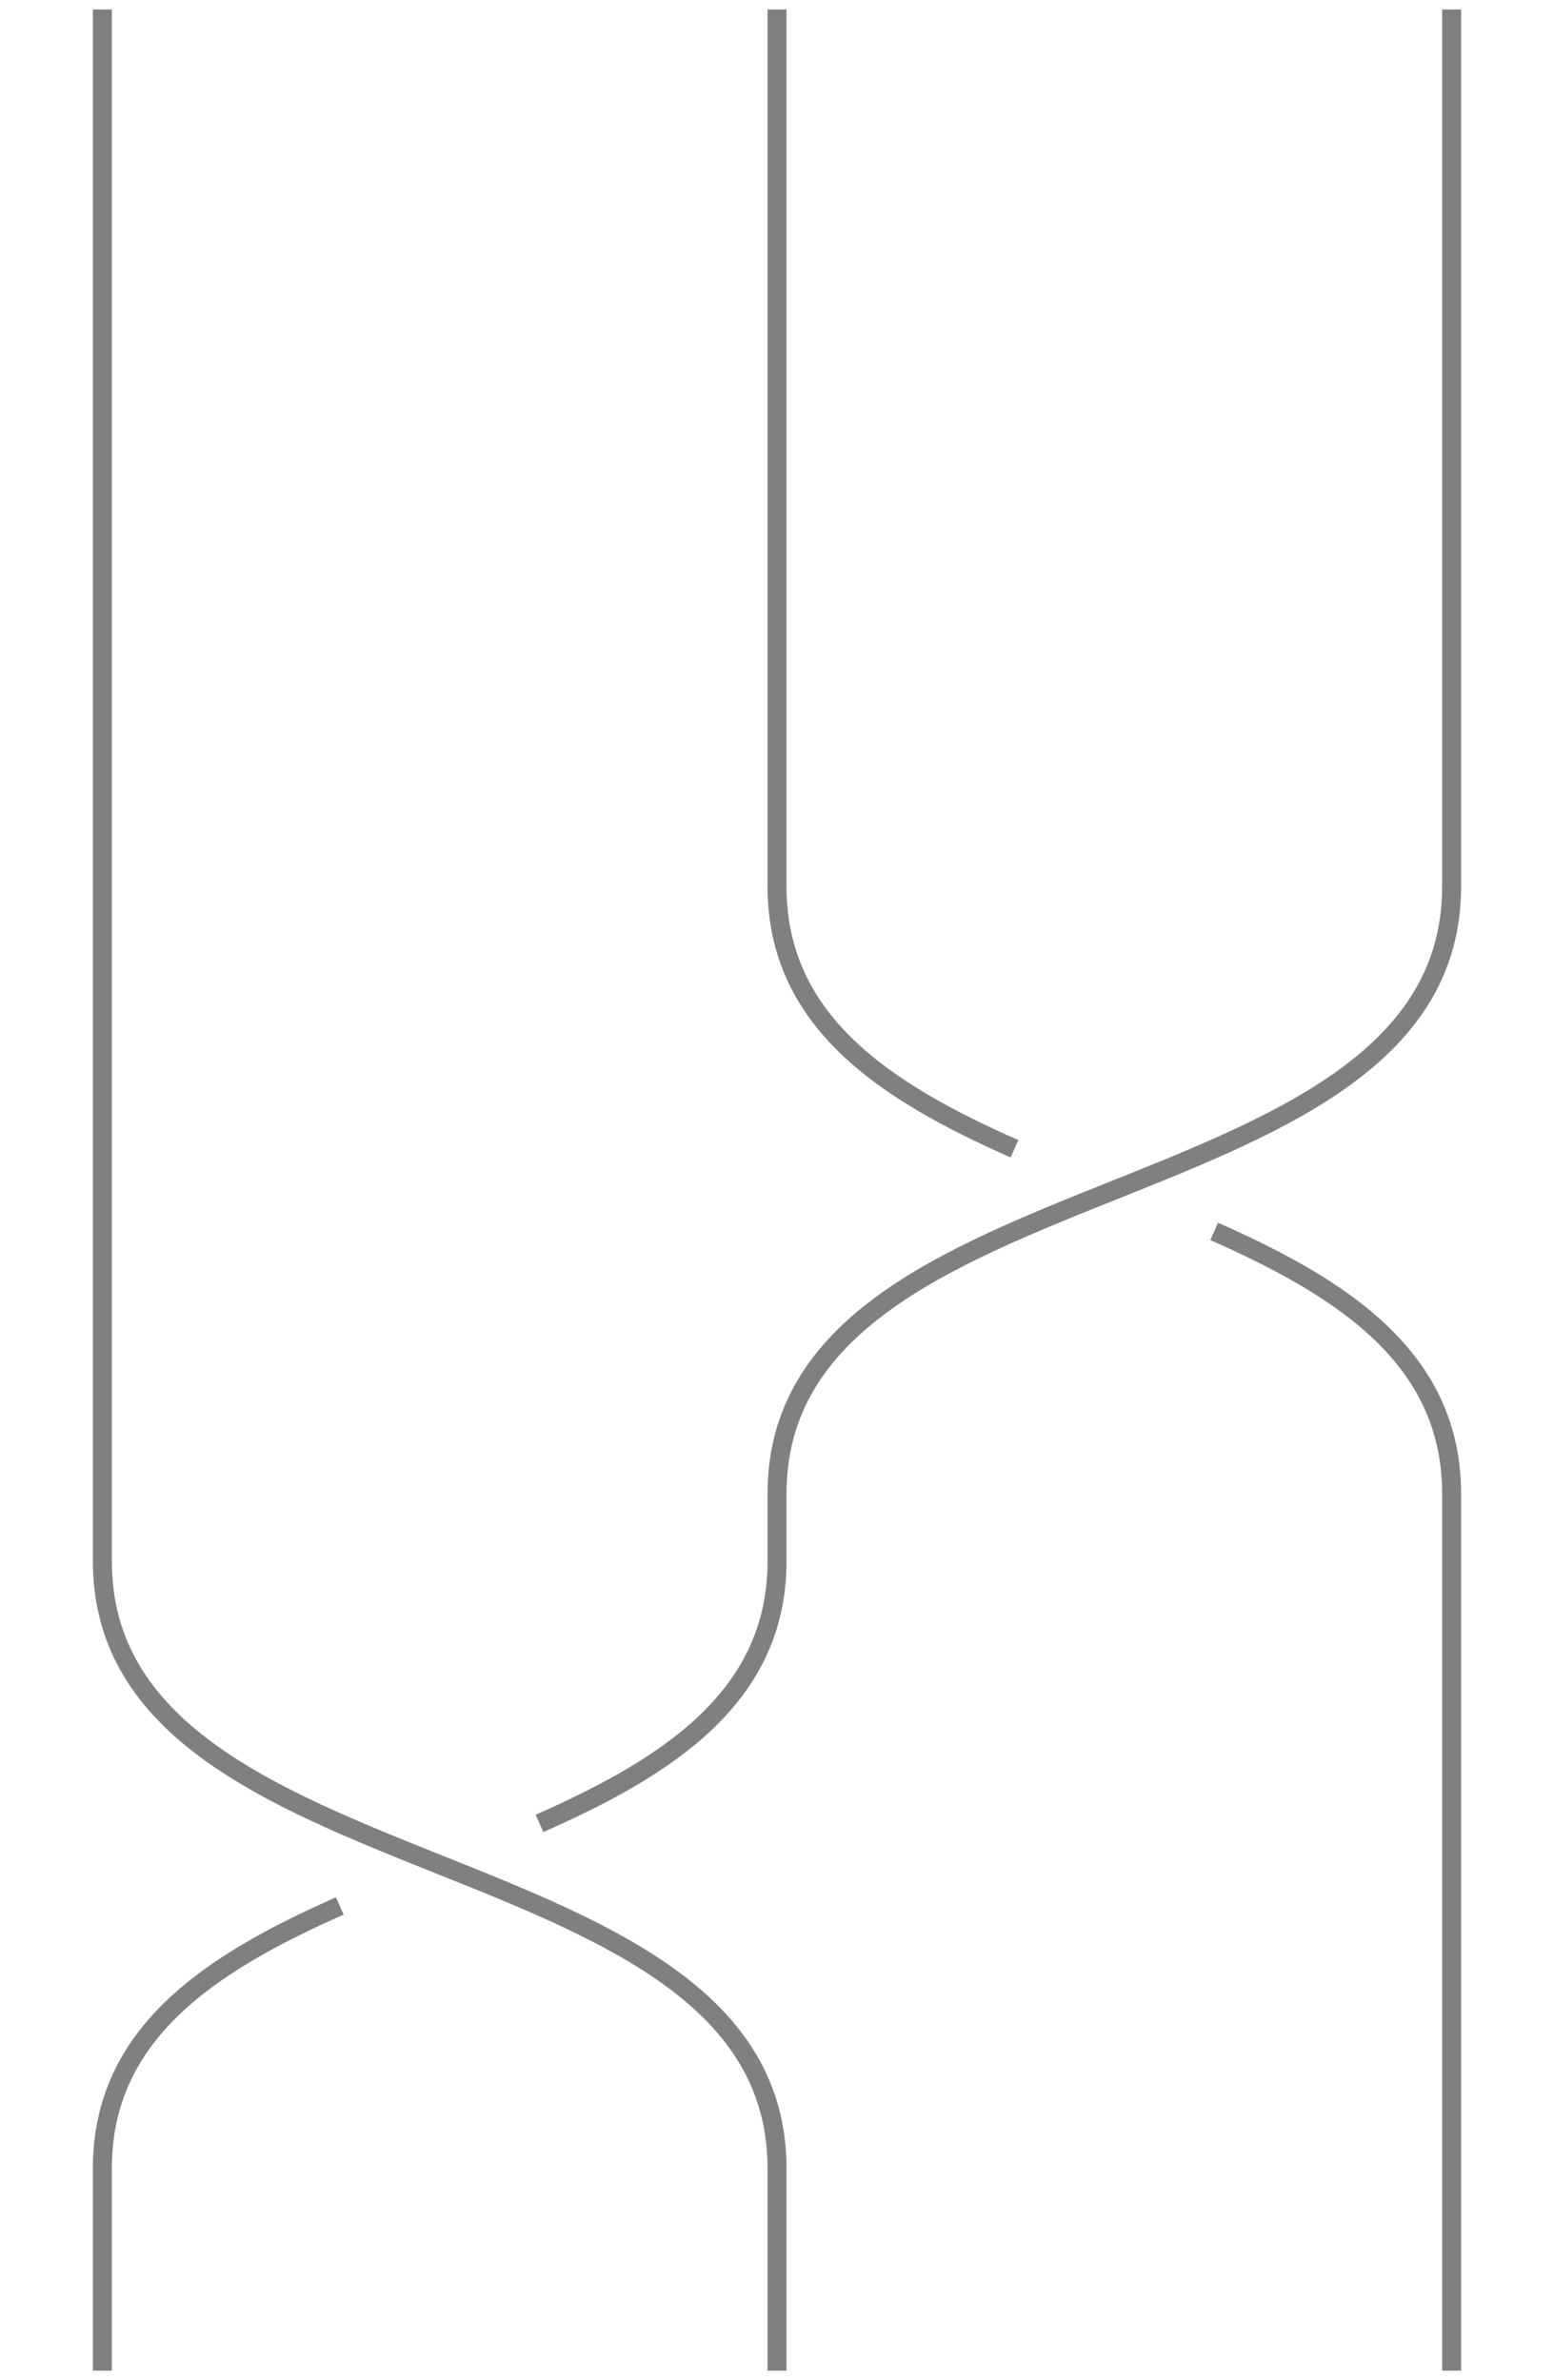 <?xml version="1.0" encoding="UTF-8"?>
<svg xmlns="http://www.w3.org/2000/svg" xmlns:xlink="http://www.w3.org/1999/xlink" width="65.294pt" height="100.01pt" viewBox="0 0 65.294 100.01" version="1.1">
<defs>
<clipPath id="clip1">
  <path d="M 0 0 L 65.293 0 L 65.293 100.012 L 0 100.012 Z M 0 0 "/>
</clipPath>
<clipPath id="clip2">
  <path d="M 0 0 L 44 0 L 44 100.012 L 0 100.012 Z M 0 0 "/>
</clipPath>
<clipPath id="clip3">
  <path d="M 21 0 L 65.293 0 L 65.293 100.012 L 21 100.012 Z M 21 0 "/>
</clipPath>
</defs>
<g id="surface1">
<g clip-path="url(#clip1)" clip-rule="nonzero">
<path style="fill:none;stroke-width:0.797;stroke-linecap:butt;stroke-linejoin:miter;stroke:rgb(50%,50%,50%);stroke-opacity:1;stroke-miterlimit:10;" d="M 56.692 0.001 L 56.692 -36.851 C 56.692 -51.023 28.348 -48.191 28.348 -62.363 L 28.348 -65.199 C 28.348 -70.867 23.813 -73.816 18.368 -76.218 M 9.977 -79.687 C 4.536 -82.093 0.001 -85.038 0.001 -90.71 L 0.001 -99.214 " transform="matrix(1,0,0,-1,4.3,0.399)"/>
</g>
<g clip-path="url(#clip2)" clip-rule="nonzero">
<path style="fill:none;stroke-width:0.797;stroke-linecap:butt;stroke-linejoin:miter;stroke:rgb(50%,50%,50%);stroke-opacity:1;stroke-miterlimit:10;" d="M 0.001 0.001 L 0.001 -65.199 C 0.001 -79.371 28.348 -76.535 28.348 -90.71 L 28.348 -99.214 " transform="matrix(1,0,0,-1,4.3,0.399)"/>
</g>
<g clip-path="url(#clip3)" clip-rule="nonzero">
<path style="fill:none;stroke-width:0.797;stroke-linecap:butt;stroke-linejoin:miter;stroke:rgb(50%,50%,50%);stroke-opacity:1;stroke-miterlimit:10;" d="M 28.348 0.001 L 28.348 -36.851 C 28.348 -42.519 32.884 -45.468 38.325 -47.871 M 46.716 -51.343 C 52.157 -53.746 56.692 -56.695 56.692 -62.363 L 56.692 -99.214 " transform="matrix(1,0,0,-1,4.3,0.399)"/>
</g>
</g>
</svg>
